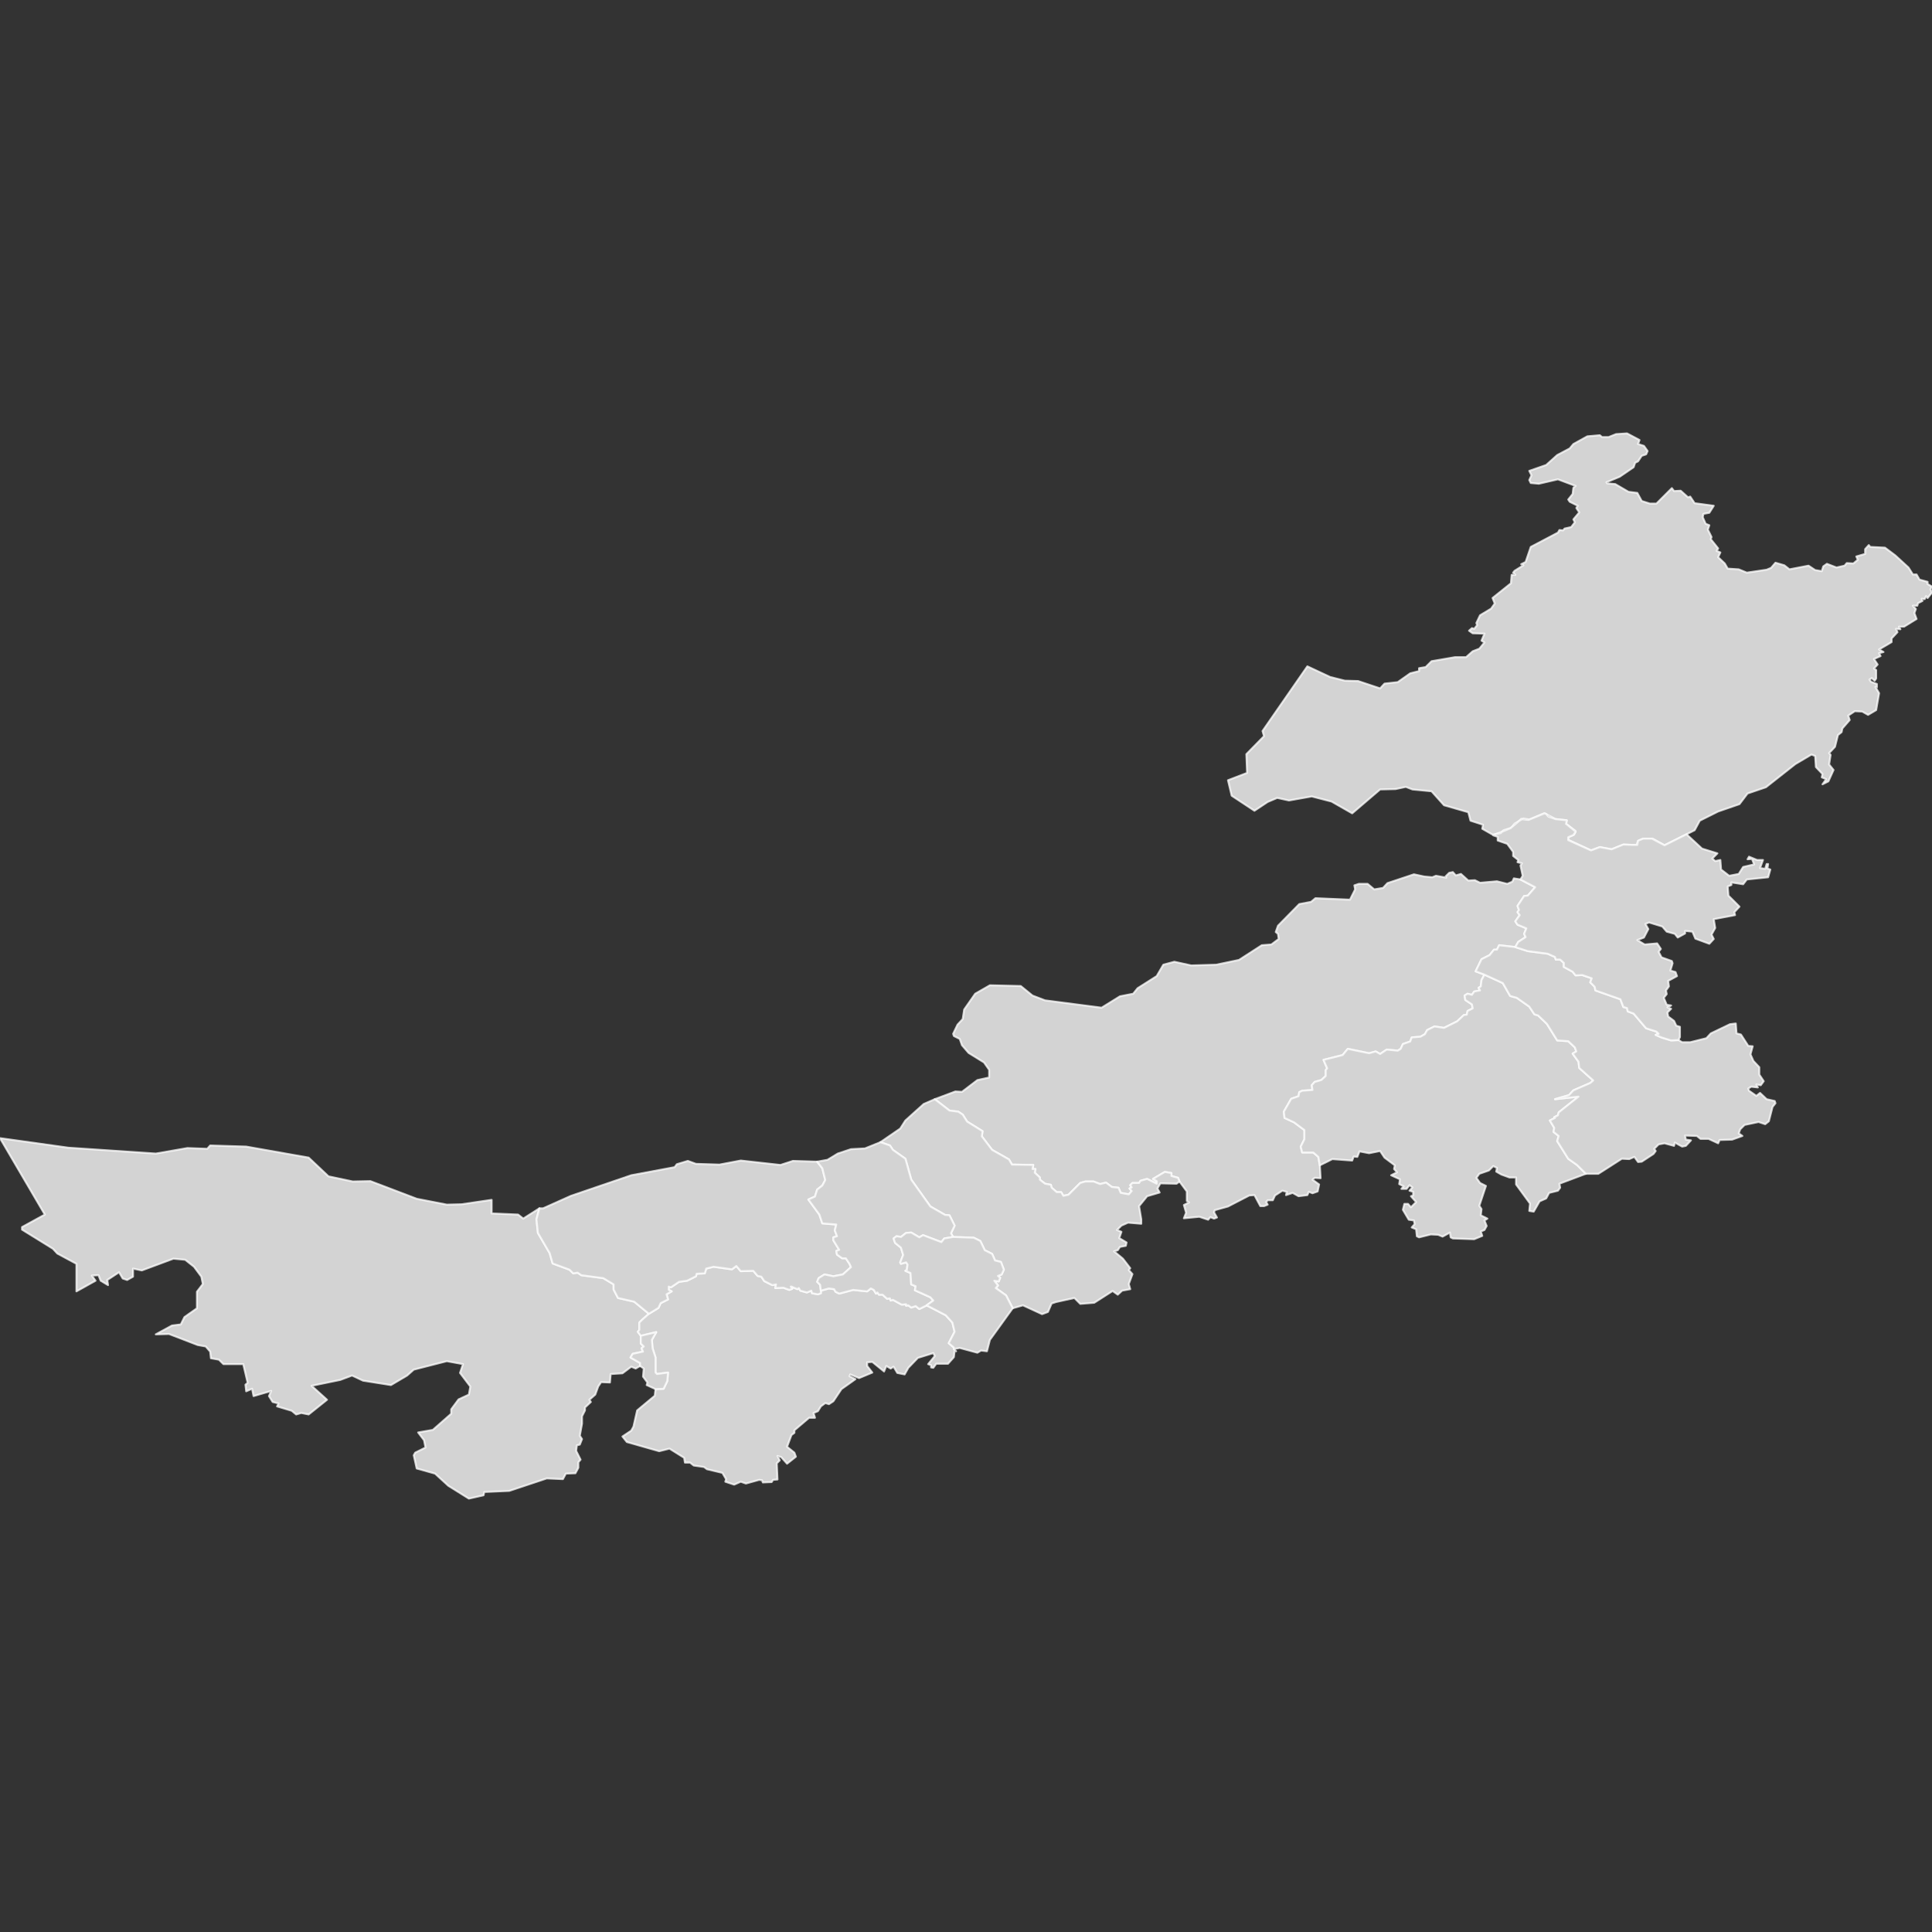 <?xml version="1.0" encoding="UTF-8" standalone="no"?><!-- Generator: Adobe Illustrator 19.0.0, SVG Export Plug-In . SVG Version: 6.00 Build 0)  --><svg xmlns="http://www.w3.org/2000/svg" xmlns:xlink="http://www.w3.org/1999/xlink" contentScriptType="text/ecmascript" zoomAndPan="magnify" contentStyleType="text/css" id="图层_1" style="enable-background:new 0 0 1000 1000;" mapName="内蒙古自治区" mapType="省市地图" version="1.1" xml:space="preserve" preserveAspectRatio="xMidYMid meet" viewBox="0 0 1000 1000" x="0px" y="0px">
	<rect x="0" y="0" width="1000" height="1000" fill="#333333" stroke="none"/>
	<g>
		<path name="呼伦贝尔市" d="M969.951 346.043L971.094 346.804L971.094 351.177L970.332 352.32L968.812 350.987L967.67 351.748L968.431 352.888L971.475 354.03L971.475 355.74L970.713 355.553L972.614 358.784L971.094 367.533L966.908 370.005L963.865 368.294L960.063 368.104L956.639 370.386L957.401 372.667L953.596 377.044L953.215 378.944L951.314 380.468L949.791 386.551L946.747 389.785L947.509 390.737L946.747 395.681L949.032 398.534L946.37 404.43L943.327 405.95L945.227 403.287L942.946 402.339L943.327 400.625L939.902 397.014L939.522 391.308L937.621 390.546L929.253 395.49L914.036 407.473L904.529 410.707L900.343 416.222L889.312 420.024L879.801 424.781L877.139 429.725L861.545 437.522L855.458 434.098L850.514 434.098L848.613 434.86L848.233 435.05L847.852 435.24L847.09 437.332L844.808 437.332L840.626 437.141L840.245 437.141L834.159 439.613L828.072 438.474L823.509 440.185L811.716 434.669L811.716 434.479L811.716 433.34L814.379 432.197L814.76 432.007L815.521 430.487L815.521 430.106L810.955 426.682L810.574 426.491L810.955 424.781L810.955 424.591L805.63 424.019L805.249 424.019L800.305 421.357L799.543 420.976L799.162 420.976L791.556 424.21L788.512 423.638L787.754 424.019L787.373 423.829L786.231 424.971L783.949 426.301L782.426 428.202L782.048 428.583L778.243 429.725L777.482 430.487L774.438 431.626L772.537 432.007L767.213 428.963L767.593 426.872L761.126 424.781L759.987 420.405L747.433 416.794L740.965 409.564L731.077 408.612L727.653 407.283L722.328 408.425L714.341 408.612L699.886 420.976L689.236 414.889L678.967 412.227L667.174 414.318L661.088 412.989L656.144 415.08L649.295 419.643L637.506 411.846L635.602 403.859L645.494 400.057L645.113 390.356L654.243 381.036L653.481 378.373L676.685 344.9L688.474 350.415L696.084 352.32L702.929 352.51L714.341 356.312L716.622 353.84L723.471 353.078L729.935 348.515L734.501 347.372L734.501 345.852L737.922 345.281L740.965 342.238L753.139 340.146L758.844 340.146L762.268 337.103L765.693 335.774L768.355 332.54L766.832 331.588L768.355 327.973L762.268 327.786L760.364 326.453L761.888 325.12L763.027 325.501L764.55 323.6L764.169 322.458L766.07 318.466L771.776 315.042L773.68 312.379L772.537 309.526L782.048 301.92L782.426 297.544L784.33 297.544L783.187 296.404L783.949 295.452L788.512 292.599L787.373 292.028L789.655 290.889L792.317 283.092L806.391 275.673L807.153 274.343L809.054 274.533L809.815 273.581L813.236 272.82L815.14 270.348L814.379 268.828L817.422 265.213L815.899 262.931L816.66 261.789L812.478 259.698L811.716 258.555L813.998 255.702L814.379 252.472L815.521 251.52L806.391 248.096L796.5 250.377L792.317 249.997L791.556 248.477L792.698 246.005L791.556 243.723L800.305 240.68L806.01 235.545L812.478 232.121L814.379 229.839L821.604 225.844L828.072 225.273L829.214 226.225L832.635 226.225L836.44 224.705L842.146 224.324L848.613 227.745L847.852 229.839L850.895 230.788L852.796 233.45L852.034 235.164L849.752 235.926L847.852 238.779L846.332 239.537L845.57 241.819L838.341 246.766L831.496 249.619L831.877 250.187L836.059 250.568L842.908 254.563L847.471 255.135L849.752 259.317L853.938 260.65L857.362 260.65L865.35 252.662L866.489 254.182L869.913 253.992L873.718 257.416L874.857 257.035L877.139 260.459L887.03 261.789L884.749 265.404L881.706 265.975L881.325 267.685L882.845 271.109L884.749 271.871L883.987 274.153L885.888 277.954L885.507 279.097L889.312 283.85L888.55 285.183L890.455 285.945L889.312 288.417L892.736 291.651L894.256 294.313L899.962 294.691L904.148 296.404L914.417 294.881L916.698 293.932L918.98 291.27L923.547 292.599L926.209 294.691L936.097 292.79L939.522 295.071L942.946 295.643L943.707 293.171L945.608 291.838L950.552 293.742L954.738 292.79L955.877 291.46L959.301 291.651L961.583 289.747L960.821 288.036L965.388 286.703L965.388 284.231L967.289 282.14L968.05 283.092L975.657 283.47L980.982 287.465L987.83 293.742L990.112 297.353L992.013 297.353L993.536 300.016L997.718 301.158L997.718 302.301L1000 303.63L999.242 304.963L1000 306.673L997.718 309.526L996.957 308.574L996.198 310.098L994.675 309.907L995.056 311.05L992.774 312.189L992.393 313.522L990.112 313.522L991.632 315.232L990.874 317.323L992.013 320.367L985.545 324.362L982.883 324.362L983.644 325.692L981.363 325.501L982.124 327.215L979.081 330.449L979.081 332.349L972.614 336.154L974.895 337.484L972.614 338.055L973.375 339.575L969.951 341.099L971.852 343.951L969.951 346.043Z" stroke="#FFFFFF" stroke-opacity="0.75" stroke-width="1" stroke-linecap="round" stroke-linejoin="round" fill="#D3D3D3"/>
		<path name="阿拉善盟" d="M279.192 625.428L277.672 631.131L278.434 638.17L284.517 648.629L286.04 653.954L294.789 657.188L296.69 659.088L298.972 658.711L300.876 660.041L312.284 661.564L317.612 664.794L317.612 667.457L319.894 671.833L328.262 673.734L335.869 680.011L332.445 683.054L330.925 684.574L330.925 688.379L330.163 689.331L331.686 691.422L331.686 695.414L333.206 696.938L332.064 697.886L332.826 699.6L327.501 700.739L326.358 702.643L331.306 705.496L331.306 707.016L329.021 708.349L326.739 707.397L322.176 710.821L316.089 711.202L315.708 715.575L311.145 715.384L309.622 717.666L308.102 721.852L305.058 724.514L305.82 725.657L302.777 728.506L302.777 730.03L301.253 733.073L301.253 736.875L300.114 743.152L301.253 744.865L300.114 747.718L298.591 748.096L298.213 750.949L300.495 755.515L299.353 756.845L299.353 759.698L297.833 762.551L292.885 762.741L291.365 765.594L282.997 765.213L263.598 771.681L250.666 772.252L250.286 773.962L242.676 775.676L232.026 769.018L225.181 762.741L215.67 760.079L214.15 753.234L214.908 751.901L220.237 749.238L219.475 745.433L216.432 741.441L224.038 740.108L233.549 731.74L233.549 729.459L237.351 724.324L242.676 721.852L243.437 717.666L238.112 710.631L239.636 706.068L231.268 704.544L214.15 708.92L210.726 711.96L202.358 716.908L187.903 714.623L182.197 711.96L176.111 714.245L161.278 717.289L169.266 724.514L159.755 732.121L155.953 731.359L153.291 732.121L151.006 730.22L143.399 727.939L144.161 726.415L141.118 725.657L139.217 722.614L140.356 719.951L131.229 722.614L130.468 718.809L127.424 720.138L127.044 716.717L128.186 715.765L125.901 706.068L115.632 706.068L113.35 703.783L109.165 703.024L108.787 699.6L106.502 696.938L102.32 696.176L87.484 690.47L80.639 690.661L89.007 686.097L93.571 685.526L95.471 681.721L101.939 677.158L101.939 668.599L104.982 664.604L104.22 660.802L100.419 655.668L95.852 652.053L89.766 651.482L73.41 657.568L68.847 656.616L68.847 660.802L65.803 662.513L63.522 661.751L61.621 658.521L55.534 662.513L55.915 665.175L52.11 662.893L50.968 660.041L47.547 660.231L49.448 662.893L39.56 668.409L39.56 654.144L29.668 648.819L27.386 646.347L11.412 636.459L11.412 635.126L23.2 628.659L0 589.103L35.374 594.047L80.639 597.09L96.995 594.237L107.264 594.618L108.787 592.904L127.424 593.475L159.755 599.181L170.027 608.879L182.578 611.545L191.708 611.354L215.67 620.481L231.268 623.524L238.874 623.334L254.468 621.052L254.468 628.091L268.161 628.659L270.824 630.753L279.192 625.428Z" stroke="#FFFFFF" stroke-opacity="0.75" stroke-width="1" stroke-linecap="round" stroke-linejoin="round" fill="#D3D3D3"/>
		<path name="锡林郭勒盟" d="M483.835 568.942L494.485 564.947L497.909 565.137L505.896 559.05L511.983 557.721L511.983 553.725L509.32 549.924L501.333 544.976L497.909 540.984L496.766 537.751L493.723 536.231L493.342 535.088L495.627 530.334L498.29 527.482L499.048 522.537L504.754 514.356L512.364 509.983L528.338 510.364L534.425 515.308L540.889 517.78L570.18 521.585L579.687 515.689L586.535 514.356L588.817 511.503L598.709 505.23L602.129 499.334L607.835 497.81L616.584 499.714L629.516 499.334L641.308 496.861L653.1 489.251L658.045 488.874L661.85 486.021L661.469 483.359L660.326 482.407L661.469 479.173L672.499 467.952L678.586 466.813L680.868 464.908L698.747 465.67L701.409 460.345L701.028 458.254L703.31 457.492L707.873 457.492L711.297 460.345L715.861 459.583L718.146 457.111L731.839 452.548L737.164 453.687L741.346 454.068L743.25 453.306L748.575 454.259L748.194 453.687L750.095 451.787L751.996 451.406L753.519 453.116L756.182 452.358L759.987 455.782L763.408 455.592L766.07 456.921L774.819 456.159L780.144 457.492L782.806 456.35L783.568 454.639L786.992 455.211L794.599 459.203L790.794 463.579L788.893 463.769L785.469 468.904L786.231 470.995L785.469 472.138L786.612 473.658L784.33 476.891L785.469 478.602L790.036 480.506L788.893 483.359L789.655 485.069L785.85 487.541L784.33 490.204L775.962 489.251L774.819 491.537L773.299 491.537L771.018 494.389L766.832 496.481L763.788 502.758L768.355 504.468L766.832 507.321L766.451 510.555L765.312 511.316L766.07 512.646L763.027 513.217L761.888 514.927L759.606 514.356L758.083 515.308L758.463 517.59L761.888 519.872L762.268 521.966L759.606 523.296L759.225 525.2L757.702 525.387L754.281 528.621L747.433 532.045L742.489 531.283L738.684 533.187L737.545 535.279L735.259 536.608L730.696 536.989L729.935 539.084L726.133 540.413L724.99 542.885L723.471 543.837L717.765 543.266L714.341 545.548L712.059 544.218L708.635 545.167L697.604 542.885L694.942 546.119L685.05 548.591L686.954 552.967L686.193 553.916L686.193 556.959L683.911 559.05L680.487 560.002L678.967 561.713L679.348 564.188L674.019 564.566L672.499 565.327L672.119 567.419L668.317 568.752L664.512 575.409L664.893 578.64L669.837 580.925L675.162 584.917L675.162 589.67L673.261 593.475L674.019 596.519L679.725 596.519L682.388 598.8L683.149 603.177L683.53 609.831L680.487 609.641L679.348 610.593L682.768 613.065L682.01 616.679L679.348 617.628L677.443 616.87L676.685 618.58L672.119 619.151L669.075 617.438L665.651 618.58L666.032 616.87L663.75 616.299L659.949 618.771L658.806 621.243L656.144 621.243L655.382 622.195L656.144 623.524L654.243 624.286L652.339 624.286L649.295 618.58L646.633 618.771L635.602 624.476L628.757 626.377L628.377 627.52L629.896 630.182L628.377 630.753L626.476 629.992L625.333 631.321L620.77 629.801L612.779 630.563L613.922 627.71L612.779 623.715L615.445 622.385L614.303 621.623L614.303 616.679L610.498 611.545L609.739 609.641L606.315 608.692L606.315 607.169L602.891 606.597L596.804 610.212L598.709 611.354L598.709 612.684L593.761 610.212L590.34 611.164L589.579 612.303L586.154 612.303L585.012 613.446L585.774 614.585L584.635 615.156L585.774 616.489L584.254 618.199L580.068 617.438L578.929 614.775L575.505 614.394L572.461 612.113L569.418 612.874L565.994 611.545L561.811 611.545L559.149 612.303L553.062 618.39L550.4 618.961L549.257 617.06L546.976 617.06L544.313 614.775L543.932 613.255L540.889 612.684L538.227 610.593L538.227 609.45L535.564 606.978L535.945 605.077L534.425 605.077L534.802 602.986L523.772 602.796L522.252 600.133L513.503 595.186L508.178 588.15L508.559 585.488L500.571 580.544L498.29 576.929L496.005 575.409L491.441 574.838L483.835 568.942Z" stroke="#FFFFFF" stroke-opacity="0.75" stroke-width="1" stroke-linecap="round" stroke-linejoin="round" fill="#D3D3D3"/>
		<path name="鄂尔多斯市" d="M339.293 718.999L343.475 718.809L345.38 714.813L345.757 710.44L340.051 711.202L339.293 710.44L339.293 702.643L337.77 697.886L337.389 693.513L339.674 689.518L331.686 691.422L330.163 689.331L330.925 688.379L330.925 684.574L332.445 683.054L335.869 680.011L340.813 676.967L341.955 674.495L345.757 672.595L344.999 669.932L347.661 668.409L346.138 667.647L346.138 665.937L347.28 666.318L351.463 663.465L355.649 662.893L360.212 660.612L360.593 659.279L364.779 659.088L365.537 656.616L369.342 655.668L378.853 656.997L381.134 655.287L383.416 657.949L389.883 657.759L392.165 660.421L394.066 660.802L395.589 663.084L399.771 665.175L401.672 664.794L401.291 666.698L405.477 666.508L408.521 667.647L410.041 667.079L409.282 665.937L409.66 665.937L412.703 667.266L413.465 666.698L414.226 668.028L417.651 668.98L419.932 668.028L420.313 669.361L423.356 669.932L424.876 669.361L424.876 668.028L429.062 666.889L431.725 667.266L432.483 668.599L434.387 669.551L441.613 667.647L448.838 668.409L450.743 666.889L452.263 667.647L453.405 669.551L454.163 668.98L454.925 670.119L456.829 670.119L459.111 672.214L460.631 672.023L461.012 673.162L462.154 672.785L466.717 675.257L468.999 675.067L468.999 675.825L470.142 675.634L471.662 676.777L473.943 676.015L475.847 677.539L479.649 675.634L489.541 680.772L492.965 684.574L494.104 689.331L491.06 695.224L493.723 697.509L493.723 698.267L494.865 699.41L494.104 699.219L493.723 702.453L490.68 705.877L484.596 705.877L483.073 707.968L481.934 707.778L481.934 706.635L480.411 706.068L483.835 701.882L483.073 700.362L475.086 702.834L470.142 707.968L468.237 711.393L464.436 710.631L462.532 707.397L461.012 708.349L458.73 707.016L457.588 709.869L451.501 704.925L448.838 705.115L448.838 707.016L451.501 710.44L444.656 713.293L440.093 711.393L439.712 712.341L442.755 713.865L435.526 718.999L431.344 725.276L429.062 726.796L427.158 726.225L424.876 727.939L423.356 730.411L421.071 731.359L421.833 733.835L418.79 733.835L411.183 740.299L411.183 741.632L409.66 742.771L407.378 748.857L411.183 751.901L411.945 753.992L407.378 757.607L404.335 754.182L402.434 753.611L403.576 755.896L402.053 757.416L402.434 765.784L400.152 765.975L399.391 767.117L394.827 767.308L394.447 766.165L392.923 765.975L386.078 767.876L383.416 766.927L379.992 768.447L375.428 766.927L375.809 765.594L373.905 762.36L365.918 760.459L364.398 759.317L359.073 758.559L357.169 757.035L354.506 757.035L354.125 754.563L346.519 749.81L341.194 751.139L324.457 746.385L322.176 743.533L326.739 740.489L327.881 738.398L329.782 730.03L338.912 722.423L339.293 718.999Z" stroke="#FFFFFF" stroke-opacity="0.75" stroke-width="1" stroke-linecap="round" stroke-linejoin="round" fill="#D3D3D3"/>
		<path name="赤峰市" d="M768.355 504.468L777.862 508.841L781.667 515.499L785.092 516.451L791.556 521.014L794.218 525.01L796.122 525.577L800.686 529.954L806.01 538.512L811.716 538.893L815.14 542.123L815.899 544.218L813.998 545.357L817.041 549.543L817.422 552.777L824.648 559.241L823.128 560.574L814.379 564.375L812.097 566.851L804.868 568.942L817.041 567.609L806.772 575.787L806.391 577.31L804.491 578.259L804.868 578.64L802.205 579.973L804.491 583.778L804.11 585.869L806.772 587.96L806.01 590.623L811.716 599.752L816.279 602.986L820.846 607.549L807.153 612.684L807.53 614.775L806.391 616.299L801.828 617.438L800.305 620.29L796.881 621.814L793.837 627.139L791.556 626.758L791.936 622.953L784.711 613.065L784.711 609.45L781.287 609.45L777.101 607.93L774.438 606.407L774.819 604.506L772.918 603.554L770.637 605.839L765.693 607.549L764.169 609.641L766.07 612.303L769.113 613.826L765.693 624.095L766.832 625.806L766.451 629.04L769.875 630.753L768.355 631.702L769.494 634.555L768.355 636.646L766.451 637.408L767.213 639.689L763.027 641.403L751.996 641.022L750.857 640.451L750.476 637.979L746.671 640.07L744.389 639.122L740.588 638.931L734.501 640.451L733.359 639.88L732.978 636.269L730.696 635.317L732.22 633.606L731.839 631.702L729.176 631.321L726.133 626.187L726.891 623.143L728.795 623.143L730.315 624.857L732.978 622.195L730.315 619.151L731.458 618.771L731.458 616.87L729.554 616.299L731.077 614.585L729.554 613.446L728.034 615.346L725.371 615.346L726.514 614.017L724.229 612.874L724.61 610.402L720.046 608.311L723.09 606.788L721.566 605.077L721.947 603.177L716.622 599.181L714.341 595.757L708.635 596.9L703.691 595.947L702.548 598.8L700.647 598.61L699.886 600.701L689.617 599.943L683.149 603.177L682.388 598.8L679.725 596.519L674.019 596.519L673.261 593.475L675.162 589.67L675.162 584.917L669.837 580.925L664.893 578.64L664.512 575.409L668.317 568.752L672.119 567.419L672.499 565.327L674.019 564.566L679.348 564.188L678.967 561.713L680.487 560.002L683.911 559.05L686.193 556.959L686.193 553.916L686.954 552.967L685.05 548.591L694.942 546.119L697.604 542.885L708.635 545.167L712.059 544.218L714.341 545.548L717.765 543.266L723.471 543.837L724.99 542.885L726.133 540.413L729.935 539.084L730.696 536.989L735.259 536.608L737.545 535.279L738.684 533.187L742.489 531.283L747.433 532.045L754.281 528.621L757.702 525.387L759.225 525.2L759.606 523.296L762.268 521.966L761.888 519.872L758.463 517.59L758.083 515.308L759.606 514.356L761.888 514.927L763.027 513.217L766.07 512.646L765.312 511.316L766.451 510.555L766.832 507.321L768.355 504.468Z" stroke="#FFFFFF" stroke-opacity="0.75" stroke-width="1" stroke-linecap="round" stroke-linejoin="round" fill="#D3D3D3"/>
		<path name="巴彦淖尔市" d="M279.192 625.428L281.096 625.428L295.548 618.961L326.739 608.311L349.181 604.125L350.324 602.605L356.029 600.892L360.212 602.415L372.385 602.796L383.416 600.701L403.957 602.986L410.421 600.892L422.975 601.272L425.638 604.697L427.158 610.783L425.638 613.636L422.975 615.727L421.833 619.342L418.409 620.862L424.115 628.659L425.638 633.225L432.864 633.797L432.102 636.837L433.244 639.88L431.344 640.451L431.344 641.975L434.387 646.919L432.864 647.49L433.244 649.391L435.907 651.291L437.808 651.291L439.712 654.144L440.47 655.858L436.288 659.66L431.344 660.612L426.777 659.66L423.734 661.564L422.975 663.465L424.495 664.985L424.876 668.028L424.876 669.361L423.356 669.932L420.313 669.361L419.932 668.028L417.651 668.98L414.226 668.028L413.465 666.698L412.703 667.266L409.66 665.937L409.282 665.937L410.041 667.079L408.521 667.647L405.477 666.508L401.291 666.698L401.672 664.794L399.771 665.175L395.589 663.084L394.066 660.802L392.165 660.421L389.883 657.759L383.416 657.949L381.134 655.287L378.853 656.997L369.342 655.668L365.537 656.616L364.779 659.088L360.593 659.279L360.212 660.612L355.649 662.893L351.463 663.465L347.28 666.318L346.138 665.937L346.138 667.647L347.661 668.409L344.999 669.932L345.757 672.595L341.955 674.495L340.813 676.967L335.869 680.011L328.262 673.734L319.894 671.833L317.612 667.457L317.612 664.794L312.284 661.564L300.876 660.041L298.972 658.711L296.69 659.088L294.789 657.188L286.04 653.954L284.517 648.629L278.434 638.17L277.672 631.131L279.192 625.428Z" stroke="#FFFFFF" stroke-opacity="0.75" stroke-width="1" stroke-linecap="round" stroke-linejoin="round" fill="#D3D3D3"/>
		<path name="通辽市" d="M763.788 502.758L766.832 496.481L771.018 494.389L773.299 491.537L774.819 491.537L775.962 489.251L784.33 490.204L790.794 492.295L801.066 493.628L804.868 495.338L805.249 496.671L807.53 496.671L809.435 498.381L809.435 500.473L813.998 502.948L815.521 504.849L818.942 504.658L823.889 506.369L823.128 508.463L825.409 510.745L825.79 512.646L838.722 517.209L840.245 521.205L842.146 521.776L842.527 523.486L845.57 524.629L852.034 532.235L857.362 533.946L858.502 535.088L856.982 535.659L860.025 536.989L864.969 538.512L868.771 538.322L870.675 539.461L874.857 539.461L883.225 537.37L885.507 534.898L895.399 530.144L898.442 529.763L898.823 534.898L901.104 535.469L904.906 541.365L907.191 541.556L906.049 545.738L907.572 549.162L910.612 552.396L910.612 556.197L912.897 559.622L911.373 561.713L909.092 561.335L909.854 562.855L906.429 562.474L904.906 563.427L905.287 564.566L909.092 567.228L910.993 565.708L914.417 568.942L918.603 569.891L918.98 571.033L917.46 572.934L915.559 580.353L913.655 581.873L910.234 580.734L903.005 582.254L900.724 584.536L899.962 586.627L901.866 587.96L896.538 589.861L890.074 590.051L889.312 591.765L884.368 589.48L880.182 589.48L878.281 587.96L872.195 587.77L872.576 589.861L875.238 590.242L872.576 593.095L870.675 593.475L866.87 591.384L866.489 593.095L861.545 591.765L858.502 592.333L856.22 594.618L856.982 595.757L855.839 597.28L849.752 601.272L847.852 601.463L845.951 598.8L843.288 599.943L839.483 599.752L827.31 607.549L820.846 607.549L816.279 602.986L811.716 599.752L806.01 590.623L806.772 587.96L804.11 585.869L804.491 583.778L802.205 579.973L804.868 578.64L804.491 578.259L806.391 577.31L806.772 575.787L817.041 567.609L804.868 568.942L812.097 566.851L814.379 564.375L823.128 560.574L824.648 559.241L817.422 552.777L817.041 549.543L813.998 545.357L815.899 544.218L815.14 542.123L811.716 538.893L806.01 538.512L800.686 529.954L796.122 525.577L794.218 525.01L791.556 521.014L785.092 516.451L781.667 515.499L777.862 508.841L768.355 504.468L763.788 502.758Z" stroke="#FFFFFF" stroke-opacity="0.75" stroke-width="1" stroke-linecap="round" stroke-linejoin="round" fill="#D3D3D3"/>
		<path name="乌兰察布市" d="M455.687 591.194L465.956 584.155L468.618 579.973L478.129 571.414L483.835 568.942L491.441 574.838L496.005 575.409L498.29 576.929L500.571 580.544L508.559 585.488L508.178 588.15L513.503 595.186L522.252 600.133L523.772 602.796L534.802 602.986L534.425 605.077L535.945 605.077L535.564 606.978L538.227 609.45L538.227 610.593L540.889 612.684L543.932 613.255L544.313 614.775L546.976 617.06L549.257 617.06L550.4 618.961L553.062 618.39L559.149 612.303L561.811 611.545L565.994 611.545L569.418 612.874L572.461 612.113L575.505 614.394L578.929 614.775L580.068 617.438L584.254 618.199L585.774 616.489L584.635 615.156L585.774 614.585L585.012 613.446L586.154 612.303L589.579 612.303L590.34 611.164L593.761 610.212L598.709 612.684L598.709 611.354L596.804 610.212L602.891 606.597L606.315 607.169L606.315 608.692L609.739 609.641L610.498 611.545L608.978 612.684L600.609 612.494L599.086 615.156L600.229 617.247L593.761 619.151L589.579 624.286L590.718 631.131L590.718 633.416L583.873 632.845L580.449 634.365L578.167 636.646L580.449 637.598L579.31 640.832L583.111 643.114L582.73 644.827L579.687 645.395L578.548 647.109L576.644 647.68L581.21 651.482L585.012 656.426L584.254 657.378L586.154 659.469L584.254 664.604L585.012 667.266L580.83 668.028L578.548 670.119L575.885 668.218L566.375 674.305L559.149 674.876L556.106 671.833L546.595 673.924L544.313 674.686L542.412 679.059L539.369 680.201L529.478 675.634L524.153 677.158L520.732 670.5L515.404 666.698L516.546 665.365L514.645 662.893L516.927 663.274L517.689 661.373L516.546 660.421L518.447 659.66L519.589 657.188L518.069 653.196L515.026 652.434L513.503 649.01L509.701 647.109L507.416 642.352L503.995 640.642L493.342 640.261L492.203 638.36L494.104 634.365L491.441 629.04L489.16 628.849L481.553 624.476L471.662 610.593L468.618 599.752L462.154 595.186L460.631 592.904L455.687 591.194Z" stroke="#FFFFFF" stroke-opacity="0.75" stroke-width="1" stroke-linecap="round" stroke-linejoin="round" fill="#D3D3D3"/>
		<path name="兴安盟" d="M774.438 431.626L776.723 431.245L777.482 430.487L782.048 428.583L782.048 428.392L782.426 428.202L786.231 424.971L787.754 424.019L791.175 424.4L799.543 420.976L800.305 421.357L801.447 422.686L805.249 424.019L805.63 424.019L810.955 424.591L810.574 426.491L810.955 426.682L815.521 430.487L814.379 432.197L811.716 433.34L811.716 433.53L811.716 434.479L811.716 434.669L811.716 434.86L823.509 440.185L828.072 438.474L834.159 439.613L840.245 437.141L844.808 437.332L847.09 437.332L847.471 437.332L847.852 435.24L848.613 434.86L850.514 434.098L855.077 434.098L861.545 437.522L872.956 431.816L880.944 439.232L888.931 441.708L886.269 444.37L887.792 445.7L890.455 445.129L890.835 450.076L895.018 453.306L899.962 452.358L902.244 448.743L907.949 447.414L906.81 444.561L904.529 444.748L905.287 443.418L909.473 445.129L912.516 445.129L910.993 449.314L913.655 449.695L914.417 447.223L915.178 447.223L914.798 449.505L916.318 450.076L915.178 454.068L904.148 455.211L902.244 457.683L896.16 456.731L896.16 458.064L894.256 458.822L894.637 463.579L900.343 469.285L897.68 472.138L898.061 473.658L887.03 475.749L887.792 480.315L885.888 483.736L887.03 486.021L884.749 488.493L877.52 485.831L876 482.216L872.195 481.835L872.195 483.168L868.393 485.259L866.87 483.359L862.687 482.216L860.402 479.554L853.557 477.463L851.657 478.221L853.177 480.883L850.895 485.259L847.471 486.589L851.276 488.874L857.74 488.303L859.644 491.156L858.502 492.676L860.025 495.529L865.35 497.433L865.731 498.572L864.588 502.377L867.251 503.135L868.012 505.23L863.446 507.702L863.826 510.555L862.307 512.646L862.687 514.547L861.164 516.451L862.687 520.062L864.969 520.443L863.068 521.395L864.969 522.157L863.068 524.057L863.446 526.149L866.489 528.43L867.631 530.906L869.532 531.474L869.532 536.798L868.771 538.322L864.969 538.512L860.025 536.989L856.982 535.659L858.502 535.088L857.362 533.946L852.034 532.235L845.57 524.629L842.527 523.486L842.146 521.776L840.245 521.205L838.722 517.209L825.79 512.646L825.409 510.745L823.128 508.463L823.889 506.369L818.942 504.658L815.521 504.849L813.998 502.948L809.435 500.473L809.435 498.381L807.53 496.671L805.249 496.671L804.868 495.338L801.066 493.628L790.794 492.295L784.33 490.204L785.85 487.541L789.655 485.069L788.893 483.359L790.036 480.506L785.469 478.602L784.33 476.891L786.612 473.658L785.469 472.138L786.231 470.995L785.469 468.904L788.893 463.769L790.794 463.579L794.599 459.203L786.992 455.211L788.131 453.306L786.992 447.982L787.754 446.842L785.469 446.271L785.85 445.129L783.187 443.037L783.187 440.946L780.144 436.76L775.2 435.05L775.2 433.149L772.918 432.388L774.438 431.626Z" stroke="#FFFFFF" stroke-opacity="0.75" stroke-width="1" stroke-linecap="round" stroke-linejoin="round" fill="#D3D3D3"/>
		<path name="包头市" d="M422.975 601.272L428.3 600.324L433.625 597.09L440.47 594.808L447.699 594.428L455.687 591.194L460.631 592.904L462.154 595.186L468.618 599.752L471.662 610.593L481.553 624.476L489.16 628.849L491.441 629.04L494.104 634.365L492.203 638.36L493.342 640.261L488.779 641.022L487.259 642.923L477.748 639.312L475.847 640.451L471.662 637.979L468.999 638.17L466.337 640.261L464.055 639.88L462.532 641.022L463.293 643.304L466.337 645.776L467.479 649.581L465.956 653.383L466.337 654.144L468.999 653.383L469.761 654.525L469.38 657.378L468.618 657.759L471.281 658.898L471.662 664.794L473.943 665.746L473.566 667.837L481.553 671.452L483.073 673.162L479.649 675.634L475.847 677.539L473.943 676.015L471.662 676.777L470.142 675.634L468.999 675.825L468.999 675.067L466.717 675.257L462.154 672.785L461.012 673.162L460.631 672.023L459.111 672.214L456.829 670.119L454.925 670.119L454.163 668.98L453.405 669.551L452.263 667.647L450.743 666.889L448.838 668.409L441.613 667.647L434.387 669.551L432.483 668.599L431.725 667.266L429.062 666.889L424.876 668.028L424.495 664.985L422.975 663.465L423.734 661.564L426.777 659.66L431.344 660.612L436.288 659.66L440.47 655.858L439.712 654.144L437.808 651.291L435.907 651.291L433.244 649.391L432.864 647.49L434.387 646.919L431.344 641.975L431.344 640.451L433.244 639.88L432.102 636.837L432.864 633.797L425.638 633.225L424.115 628.659L418.409 620.862L421.833 619.342L422.975 615.727L425.638 613.636L427.158 610.783L425.638 604.697L422.975 601.272Z" stroke="#FFFFFF" stroke-opacity="0.75" stroke-width="1" stroke-linecap="round" stroke-linejoin="round" fill="#D3D3D3"/>
		<path name="呼和浩特市" d="M493.342 640.261L503.995 640.642L507.416 642.352L509.701 647.109L513.503 649.01L515.026 652.434L518.069 653.196L519.589 657.188L518.447 659.66L516.546 660.421L517.689 661.373L516.927 663.274L514.645 662.893L516.546 665.365L515.404 666.698L520.732 670.5L524.153 677.158L517.308 686.669L512.364 693.513L510.84 699.41L507.797 699.029L505.896 700.171L496.766 697.699L493.723 698.267L493.723 697.509L491.06 695.224L494.104 689.331L492.965 684.574L489.541 680.772L479.649 675.634L483.073 673.162L481.553 671.452L473.566 667.837L473.943 665.746L471.662 664.794L471.281 658.898L468.618 657.759L469.38 657.378L469.761 654.525L468.999 653.383L466.337 654.144L465.956 653.383L467.479 649.581L466.337 645.776L463.293 643.304L462.532 641.022L464.055 639.88L466.337 640.261L468.999 638.17L471.662 637.979L475.847 640.451L477.748 639.312L487.259 642.923L488.779 641.022L493.342 640.261Z" stroke="#FFFFFF" stroke-opacity="0.75" stroke-width="1" stroke-linecap="round" stroke-linejoin="round" fill="#D3D3D3"/>
		<path name="乌海市" d="M331.686 691.422L339.674 689.518L337.389 693.513L337.77 697.886L339.293 702.643L339.293 710.44L340.051 711.202L345.757 710.44L345.38 714.813L343.475 718.809L339.293 718.999L334.726 716.908L335.107 715.575L332.826 712.532L333.206 708.349L331.306 707.016L331.306 705.496L326.358 702.643L327.501 700.739L332.826 699.6L332.064 697.886L333.206 696.938L331.686 695.414L331.686 691.422Z" stroke="#FFFFFF" stroke-opacity="0.75" stroke-width="1" stroke-linecap="round" stroke-linejoin="round" fill="#D3D3D3"/>
	</g>
</svg>